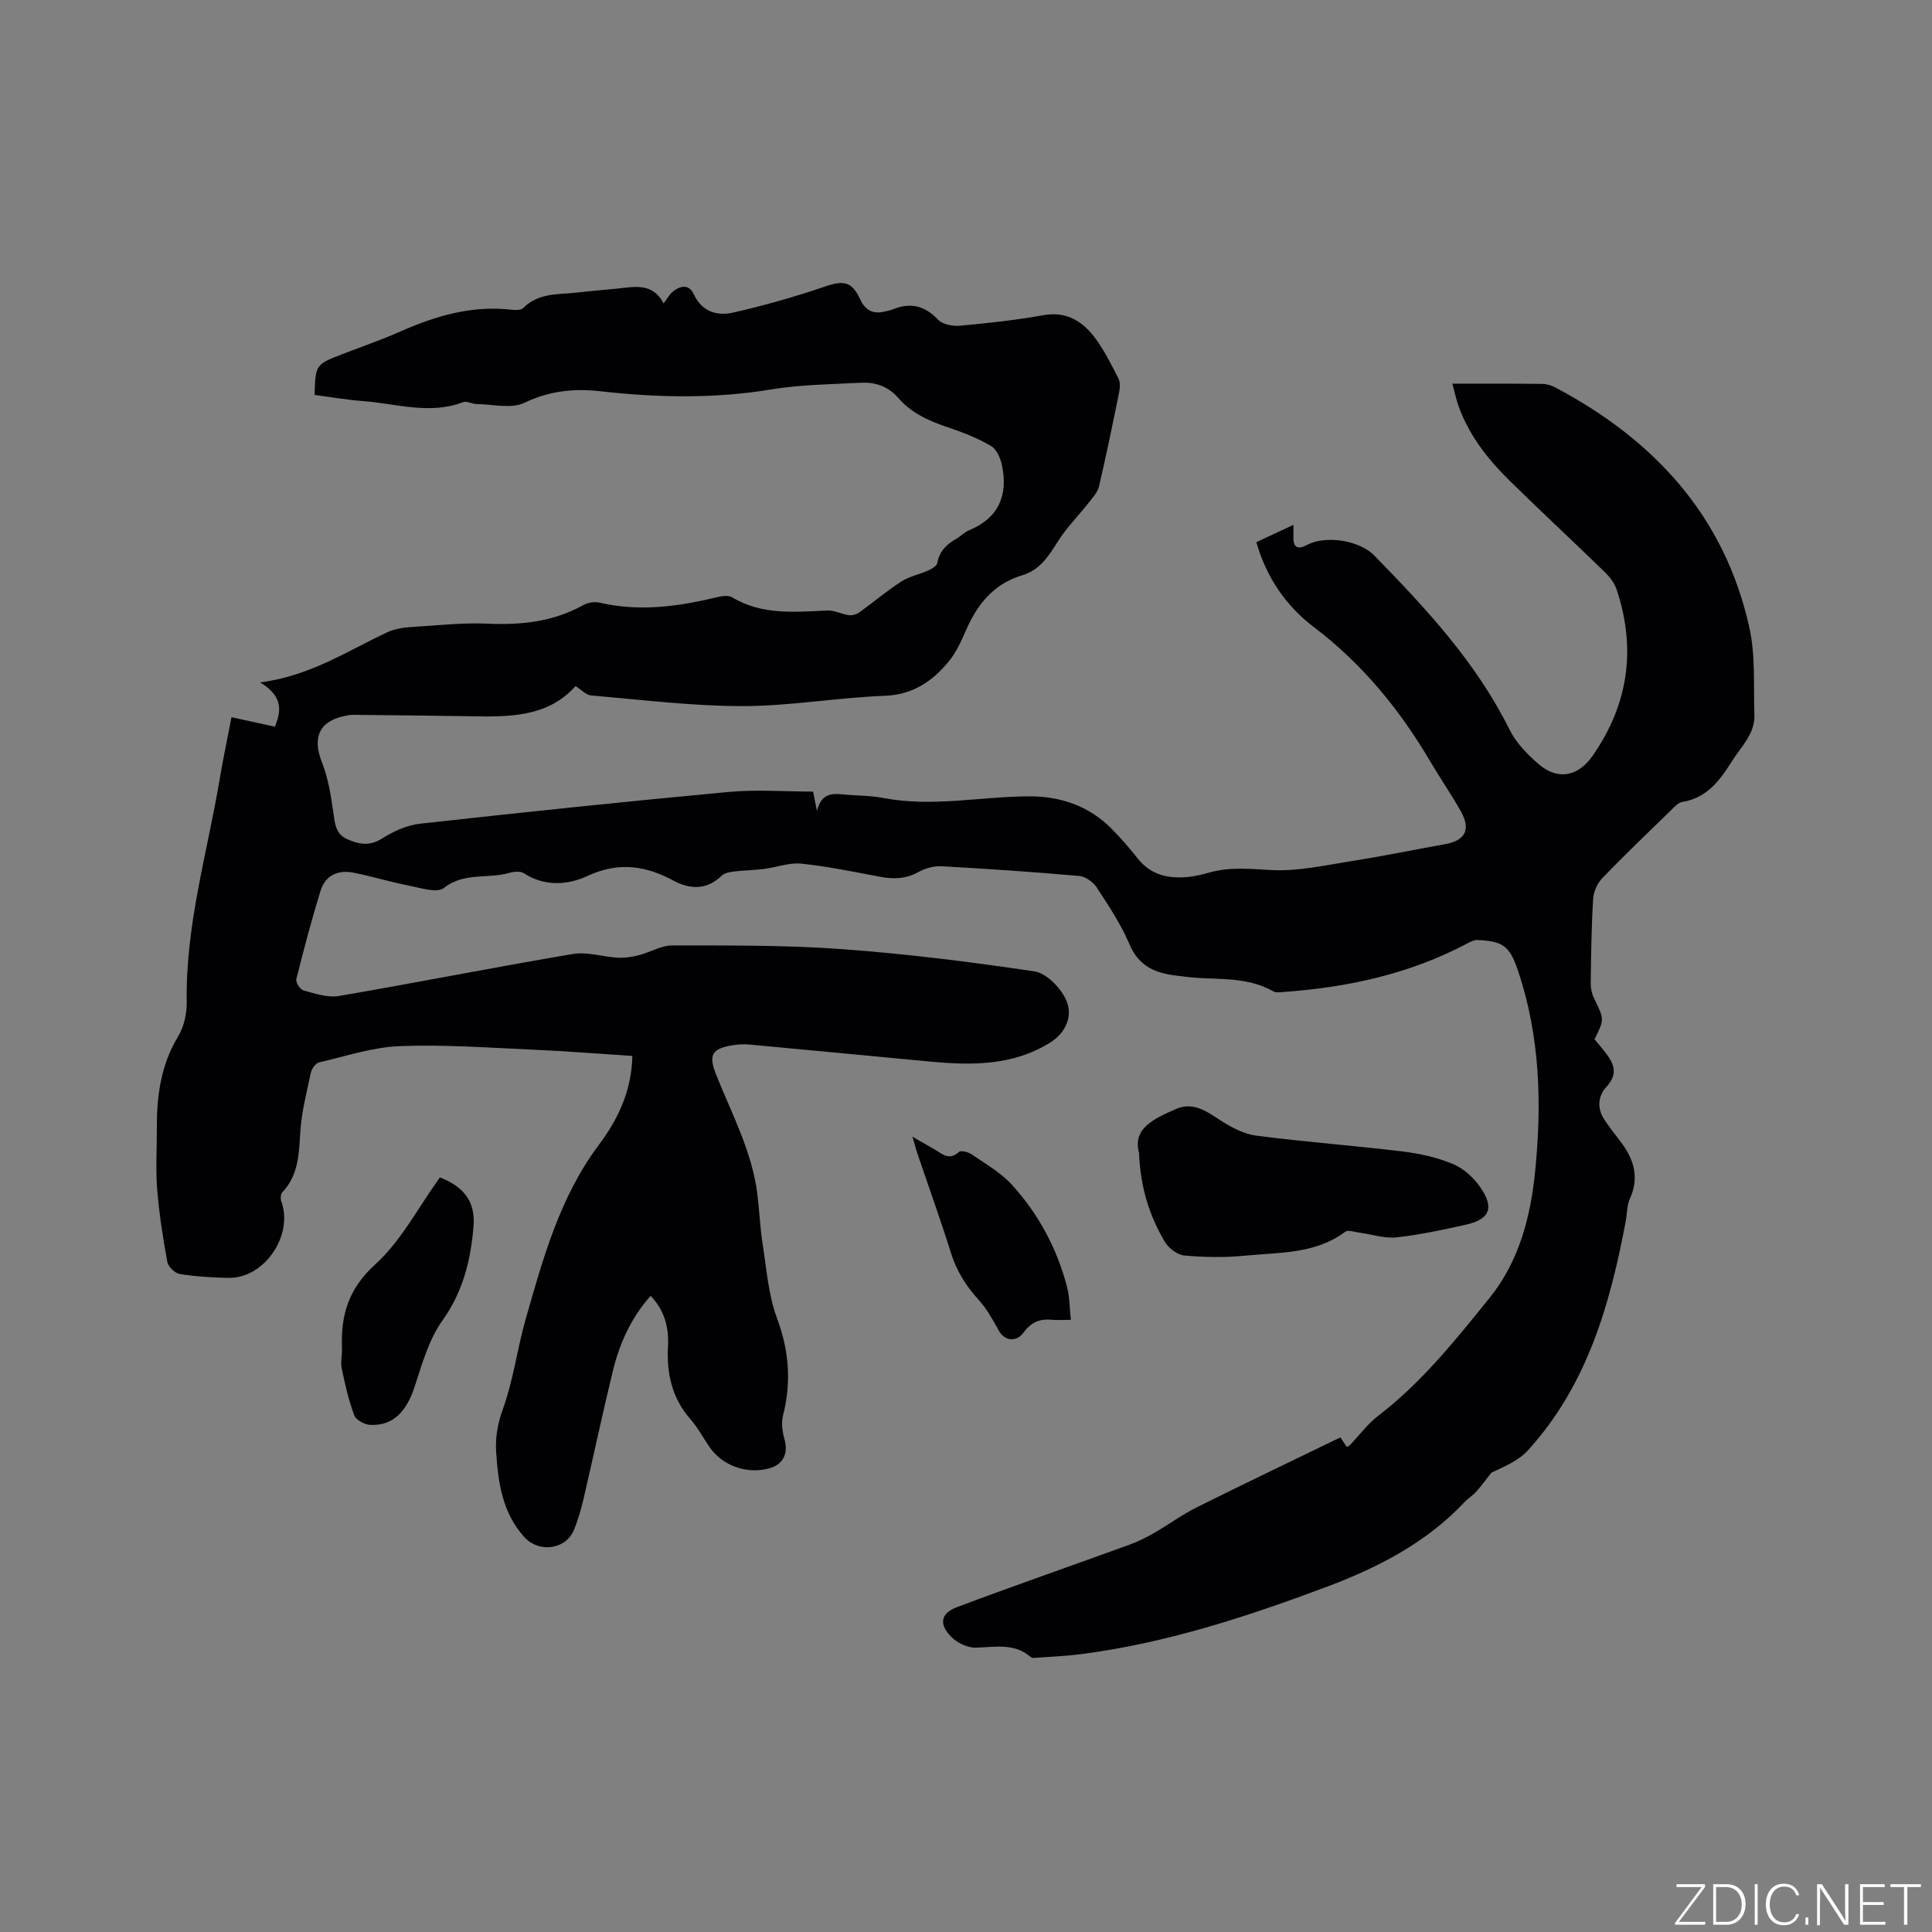 <svg enable-background="new 0 0 400 400" viewBox="0 0 400 400" xmlns="http://www.w3.org/2000/svg"><rect x="0" y="0" width="400" height="400" fill="#808080" stroke="none"/><g fill="#fafbfc"><path d="m346.9 398 5.4-7.3h-5.2v-.6h5.9v.6l-5.4 7.2h5.5l-.1.6h-6.2v-.5z"/><path d="m354.7 390.1h2.8c2.3 0 3.9 1.6 3.9 4.1s-1.6 4.3-3.9 4.3h-2.8zm.6 7.8h2c2.2 0 3.3-1.6 3.3-3.6 0-1.8-1-3.6-3.3-3.6h-2z"/><path d="m363.9 390.1v8.4h-.6v-8.4z"/><path d="m372.5 396.3c-.4 1.3-1.4 2.3-3.2 2.3-2.4 0-3.7-1.9-3.7-4.3 0-2.3 1.2-4.3 3.7-4.3 1.8 0 2.9 1 3.2 2.4h-.6c-.4-1.1-1.1-1.8-2.5-1.8-2.1 0-3 1.9-3 3.7s.9 3.7 3 3.7c1.4 0 2.1-.7 2.5-1.7z"/><path d="m373.8 398.5v-1.5h.6v1.5z"/><path d="m376.2 398.5v-8.4h1c1.3 2 4.4 6.7 4.9 7.6-.1-1.2-.1-2.4-.1-3.8v-3.8h.7v8.4h-.9c-1.2-1.9-4.4-6.8-5-7.7.1 1.1 0 2.3 0 3.9v3.9h-.6z"/><path d="m390 394.4h-4.3v3.5h4.7l-.1.6h-5.2v-8.4h5.1v.6h-4.5v3.1h4.3z"/><path d="m394.2 390.7h-2.8v-.6h6.3v.6h-2.8v7.8h-.7z"/></g><path d="m277.51 297.6c.38.56.82 1.24 1.34 2 .27-.18.54-.3.72-.49 1.9-1.99 3.56-4.29 5.72-5.94 9.03-6.91 16.05-15.72 23.1-24.44 6.11-7.56 8.5-16.75 9.45-26.26 1.4-14.03 1.01-27.95-3.55-41.49-1.71-5.08-3.07-6.13-8.4-6.36-.66-.03-1.4.33-2.02.66-11.9 6.34-24.74 9.14-38.06 10.09-.73.05-1.63.2-2.2-.13-6.03-3.45-12.82-2.13-19.23-3.16-.21-.03-.42-.04-.63-.06-4.38-.5-7.93-1.85-9.89-6.49-1.76-4.16-4.33-8.01-6.82-11.82-.73-1.12-2.32-2.24-3.6-2.35-9.5-.84-19.02-1.49-28.54-2.01-1.58-.09-3.38.44-4.78 1.21-2.59 1.44-5.15 1.49-7.94.96-5.41-1.02-10.82-2.15-16.29-2.71-2.51-.26-5.14.77-7.74 1.1-2.03.26-4.1.27-6.13.52-.9.11-2 .29-2.6.87-2.62 2.52-5.51 2.93-8.77 1.6-.29-.12-.59-.24-.87-.39-5.89-3.27-11.63-4.2-18.21-1.13-3.98 1.85-8.8 2.23-13.1-.58-.74-.48-2.11-.35-3.07-.07-4.4 1.28-9.29-.2-13.5 3.11-1.43 1.13-4.86-.02-7.31-.5-3.83-.74-7.57-1.91-11.4-2.66-3.17-.63-5.83.53-6.82 3.72-1.87 6.05-3.49 12.19-5.02 18.33-.16.65.79 2.15 1.48 2.33 2.39.64 5.01 1.55 7.34 1.15 16.18-2.77 32.28-5.97 48.46-8.7 2.96-.5 6.17.6 9.28.77 1.45.08 2.96-.16 4.37-.52 2.33-.59 4.6-2.02 6.9-2.02 11.63.02 23.3-.09 34.89.75 13.41.97 26.79 2.64 40.09 4.62 2.46.37 5.31 3.29 6.49 5.75 1.68 3.49-.1 7.03-3.14 8.94-7.84 4.93-16.49 4.79-25.24 3.96-12.34-1.16-24.68-2.35-37.03-3.49-1.15-.11-2.34-.06-3.48.12-4.42.71-5.11 2.03-3.49 6.11 3.24 8.14 7.47 15.96 8.55 24.84.41 3.36.54 6.77 1.06 10.11.82 5.21 1.19 10.63 3 15.5 2.51 6.75 2.98 13.25 1.23 20.14-.39 1.52-.13 3.34.31 4.9.83 2.94-.26 5.24-3.21 6.03-4.67 1.25-9.71-.58-12.36-4.5-1.31-1.93-2.44-4.02-3.96-5.76-3.8-4.36-4.89-9.45-4.59-15.03.21-3.85-.67-7.35-3.59-10.45-4.08 4.59-6.46 9.91-7.85 15.66-2.12 8.74-3.99 17.55-6.03 26.31-.5 2.16-1.12 4.31-1.94 6.37-1.68 4.24-7.29 4.99-10.37 1.58-4.49-4.99-5.36-11.12-5.79-17.43-.21-3.16.29-6.01 1.42-9.13 2.14-5.93 2.92-12.33 4.66-18.43 3.6-12.62 7.07-25.33 15.12-36.1 4.01-5.36 6.84-11.19 6.99-18.49-6.94-.45-13.88-1.01-20.82-1.31-9.1-.4-18.23-1.08-27.32-.72-5.61.22-11.17 2.08-16.71 3.37-.71.17-1.52 1.28-1.7 2.09-.88 4.1-1.95 8.21-2.2 12.37-.28 4.52-.36 8.89-3.73 12.44-.36.37-.39 1.35-.19 1.91 2.54 7.01-3.52 15.92-10.9 15.8-3.38-.06-6.79-.27-10.13-.8-1-.16-2.4-1.51-2.58-2.5-.91-4.98-1.69-10.01-2.1-15.06-.33-4.11-.05-8.27-.07-12.4-.04-6.75.77-13.22 4.4-19.21 1.24-2.04 1.83-4.8 1.79-7.22-.26-15.88 4.31-31.01 6.89-46.44.66-3.96 1.51-7.89 2.38-12.45 2.98.65 5.83 1.27 8.98 1.96 1.17-2.84 2-6.15-3.05-9.16 10.49-1.37 18.16-6.6 26.45-10.44 2.21-1.02 4.96-1.02 7.48-1.21 4.33-.31 8.69-.71 13.01-.52 7 .32 13.69-.35 19.94-3.83.93-.52 2.3-.77 3.33-.53 8.29 1.94 16.4.82 24.49-1.14.97-.23 2.28-.4 3.04.06 6.23 3.74 12.99 3.01 19.74 2.72 1.44-.06 2.89.76 4.37.96.69.09 1.59-.14 2.17-.55 2.93-2.1 5.69-4.45 8.71-6.4 1.67-1.08 3.77-1.48 5.61-2.31.73-.33 1.77-.94 1.87-1.56.42-2.47 1.97-3.87 3.96-5.02.91-.53 1.68-1.36 2.64-1.75 6.1-2.54 8.06-7.21 6.79-13.38-.3-1.46-1.08-3.33-2.23-4.02-2.7-1.6-5.69-2.79-8.68-3.79-3.97-1.33-7.73-2.91-10.54-6.16-2.03-2.34-4.68-3.33-7.64-3.18-6.22.32-12.51.37-18.64 1.38-11.84 1.96-23.61 1.72-35.46.38-5.37-.61-10.54-.09-15.71 2.4-2.71 1.3-6.56.29-9.89.25-.94-.01-2.02-.68-2.78-.39-6.96 2.66-13.84.29-20.74-.22-3.36-.25-6.69-.84-10.02-1.27.18-6.25.23-6.32 5.62-8.4 4.05-1.56 8.16-2.98 12.13-4.73 7.36-3.26 14.87-5.46 23.04-4.51.8.09 1.96.1 2.43-.37 3.21-3.24 7.4-2.74 11.34-3.21 2.63-.31 5.27-.52 7.91-.78 3.65-.35 7.49-1.38 9.79 3.05.82-1.07 1.27-1.94 1.96-2.49 1.52-1.2 3.31-1.51 4.25.52 1.7 3.68 4.84 4.63 8.17 3.87 6.37-1.44 12.68-3.23 18.86-5.34 4.07-1.4 5.74-1.16 7.52 2.7.99 2.14 2.57 2.98 4.87 2.45.62-.14 1.26-.24 1.84-.48 3.63-1.49 6.58-.78 9.35 2.13.93.98 2.99 1.39 4.46 1.26 5.8-.53 11.61-1.15 17.34-2.18 4.64-.84 7.92 1.13 10.47 4.4 2.06 2.64 3.56 5.74 5.1 8.74.42.82.28 2.06.08 3.04-1.3 6.43-2.63 12.87-4.12 19.26-.28 1.21-1.29 2.3-2.1 3.33-2.12 2.71-4.6 5.18-6.42 8.07-1.91 3.03-3.72 5.92-7.37 7-5.97 1.78-9.37 6.09-11.73 11.56-.96 2.22-2.02 4.52-3.55 6.36-3.39 4.08-7.4 6.82-13.21 7.04-9.83.37-19.62 2.13-29.43 2.13-10.44 0-20.89-1.31-31.33-2.2-1.07-.09-2.06-1.21-3.23-1.95-5.96 6.66-14.19 6.38-22.4 6.24-7.93-.13-15.86-.2-23.79-.28-.52-.01-1.05.11-1.57.22-5.37 1.11-6.79 4.5-4.74 9.65 1.29 3.25 1.84 6.84 2.34 10.34.33 2.3.46 4.47 2.89 5.54 2.39 1.05 4.6 1.5 7.17-.13 2.36-1.49 5.16-2.78 7.89-3.08 21.27-2.36 42.55-4.59 63.86-6.57 5.76-.54 11.61-.08 17.52-.08.3 1.53.47 2.37.8 4.02.84-3.48 2.9-3.69 5.25-3.45 2.84.29 5.75.22 8.54.76 10.07 1.93 20.05-.3 30.07-.35 6.47-.03 12.43 1.95 17.12 6.69 1.94 1.96 3.75 4.05 5.46 6.21 2.76 3.47 6.44 4.21 10.53 3.78 1.47-.16 2.93-.52 4.35-.92 4.25-1.19 8.44-.72 12.79-.49 5.48.29 11.08-1 16.58-1.86 6.48-1.02 12.92-2.35 19.38-3.51 4.15-.74 5.36-3.01 3.26-6.76-1.96-3.51-4.27-6.82-6.31-10.29-6.33-10.78-14.08-20.25-24.13-27.88-5.72-4.35-9.8-10.18-11.92-17.59 2.51-1.17 4.94-2.3 7.68-3.58 0 1.13.01 1.84 0 2.55-.05 2.22.94 2.59 2.77 1.62 3.87-2.06 10.86-1.01 13.96 2.16 10.68 10.94 21.07 22.08 27.98 36 1.36 2.75 3.71 5.19 6.08 7.22 4.01 3.44 8.2 2.52 11.19-1.79 7.41-10.68 9.03-22.17 4.91-34.45-.44-1.32-1.43-2.57-2.45-3.56-6.54-6.36-13.23-12.56-19.73-18.95-4.48-4.41-8.34-9.33-10.51-15.35-.49-1.36-.78-2.79-1.29-4.68 6.52 0 12.59-.03 18.67.04.92.01 1.91.35 2.73.78 20.45 10.86 35 26.64 40.1 49.73 1.28 5.79.82 11.99 1.03 18 .14 3.92-2.69 6.51-4.59 9.52-2.52 4-5.18 7.69-10.35 8.53-.91.15-1.74 1.15-2.49 1.87-4.71 4.58-9.47 9.13-14.03 13.86-1.05 1.09-1.84 2.86-1.93 4.36-.36 5.82-.42 11.65-.5 17.48-.01 1 .22 2.11.66 3.01 2.17 4.42 2.21 4.4.13 8.54.74.9 1.55 1.86 2.32 2.85 1.77 2.29 2.56 4.4.14 7.01-1.74 1.87-1.98 4.44-.43 6.78.99 1.49 2.09 2.93 3.19 4.34 2.85 3.65 4.16 7.48 2.1 12.05-.63 1.4-.57 3.1-.86 4.65-3.25 17.31-8.02 34.02-20.26 47.45-1.95 2.14-4.89 3.37-7.54 4.6-1.05 1.32-2.04 2.69-3.16 3.95-.7.79-1.65 1.34-2.37 2.11-8.04 8.56-18.14 13.69-28.97 17.73-16.4 6.13-32.98 11.53-50.43 13.79-3.04.39-6.12.52-9.18.74-.42.03-.99.12-1.24-.1-3.46-3.05-7.49-2.06-11.5-1.98-1.67.03-3.76-1-4.98-2.22-2.62-2.64-2.23-4.89 1.19-6.18 11.87-4.45 23.85-8.61 35.76-12.94 1.76-.64 3.46-1.5 5.08-2.43 2.93-1.69 5.68-3.73 8.7-5.24 9.84-4.91 19.76-9.64 29.82-14.52z" fill="#010104"/><path d="m235.82 238.68c-1.4-5.09 3.17-7.1 7.63-9.06 3.63-1.59 6.37.49 9.28 2.37 2.24 1.44 4.84 2.81 7.41 3.14 10.08 1.3 20.24 2.06 30.33 3.28 3.53.43 7.14 1.24 10.4 2.61 2.19.92 4.28 2.84 5.65 4.84 2.91 4.27 1.91 6.59-3.05 7.7-4.74 1.07-9.53 2.1-14.35 2.62-2.5.27-5.12-.64-7.69-.98-.99-.13-2.33-.62-2.93-.17-6.2 4.63-13.59 4.24-20.67 4.94-4.18.41-8.45.35-12.63-.03-1.46-.13-3.28-1.54-4.06-2.87-3.07-5.25-5.01-10.94-5.32-18.39z" fill="#010104"/><path d="m91.08 243.77c4.97 1.93 7.35 5.01 6.96 10.05-.55 7-2.15 13.56-6.44 19.58-2.79 3.91-4.2 8.92-5.72 13.6-1.74 5.33-4.5 8.2-9.21 8.01-1.17-.05-2.96-1.01-3.32-1.97-1.17-3.13-1.91-6.43-2.6-9.72-.27-1.31.1-2.75.05-4.12-.27-6.84 1.3-12.36 6.91-17.44 5.36-4.86 8.88-11.77 13.37-17.99z" fill="#010104"/><path d="m221.71 273.26c-1.84 0-3 .09-4.14-.02-2.45-.23-4.22.66-5.68 2.68-1.47 2.03-3.92 1.68-5.04-.34-1.27-2.27-2.55-4.62-4.28-6.52-2.63-2.88-4.54-5.99-5.71-9.73-2.15-6.86-4.59-13.63-6.9-20.45-.33-.96-.58-1.95-1.04-3.53 1.89 1.08 3.24 1.85 4.58 2.63 1.58.92 3.02 2.39 5.03.52.4-.38 1.94.01 2.65.5 2.85 1.96 5.98 3.74 8.28 6.25 5.57 6.1 9.42 13.29 11.49 21.32.51 2.01.49 4.15.76 6.69z" fill="#010104"/></svg>